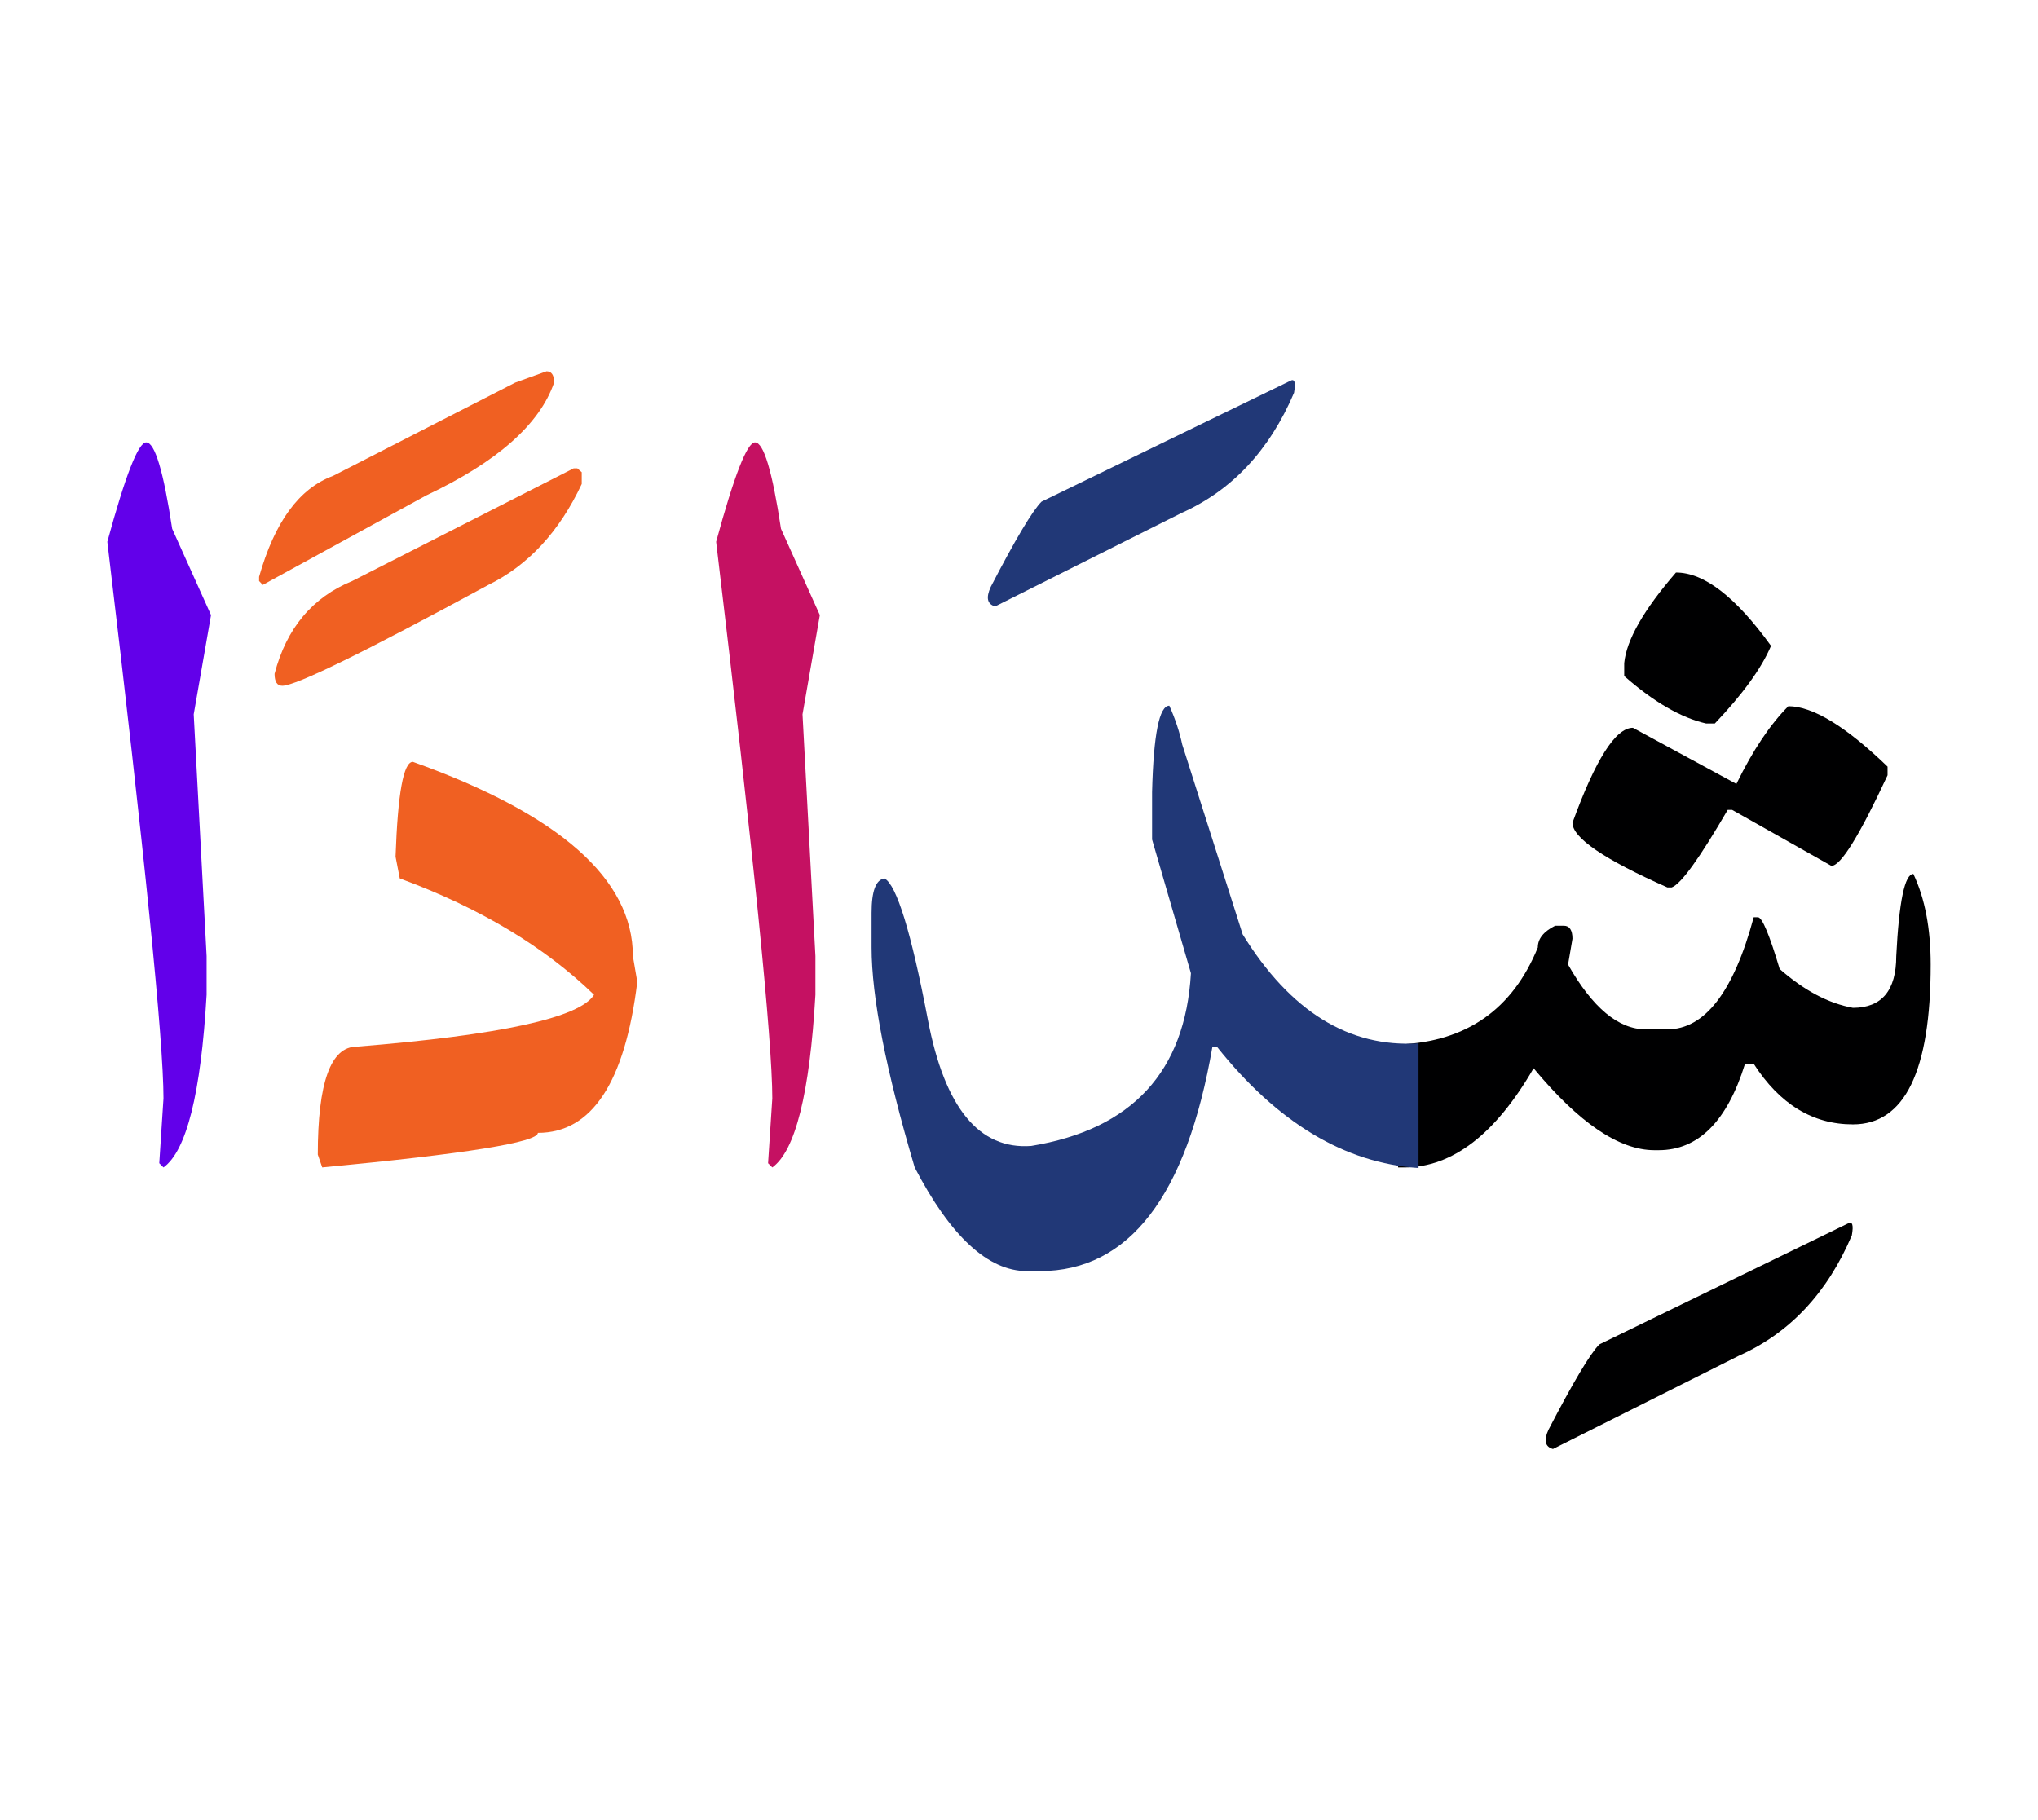 <svg id="vector" xmlns="http://www.w3.org/2000/svg" width="75" height="67" viewBox="0 0 83 73"><path fill="#000001" d="M72.832,28.193c0.99,0 2.34,0.818 4.041,2.461v0.352c-1.146,2.461 -1.904,3.691 -2.287,3.691l-4.043,-2.281h-0.18c-1.139,1.957 -1.896,3.016 -2.279,3.158h-0.18c-2.572,-1.141 -3.863,-2.018 -3.863,-2.633c0.938,-2.58 1.756,-3.869 2.461,-3.869l4.215,2.287C71.391,29.979 72.096,28.93 72.832,28.193z" id="path_0"/><path fill="#000001" d="M68.256,22.748c1.148,0 2.43,0.99 3.871,2.986c-0.383,0.906 -1.148,1.965 -2.289,3.164h-0.352c-1.02,-0.232 -2.137,-0.877 -3.338,-1.934v-0.525C66.238,25.502 66.936,24.271 68.256,22.748z" id="path_1"/><path fill="#000001" d="M56.939,41.971h0.066c2.723,-0.119 4.598,-1.432 5.625,-3.951c0,-0.354 0.232,-0.646 0.705,-0.885h0.354c0.232,0 0.352,0.18 0.352,0.531l-0.18,1.051c0.998,1.762 2.055,2.639 3.164,2.639h0.879c1.521,0 2.699,-1.521 3.518,-4.566h0.18c0.172,0.021 0.465,0.727 0.877,2.107c0.998,0.877 1.988,1.402 2.984,1.582c1.172,0 1.764,-0.705 1.764,-2.107c0.113,-2.227 0.346,-3.346 0.697,-3.346c0.473,0.998 0.705,2.229 0.705,3.691c0,4.342 -1.057,6.51 -3.166,6.51c-1.641,0 -2.984,-0.826 -4.041,-2.467h-0.354c-0.727,2.346 -1.904,3.518 -3.518,3.518h-0.172c-1.434,0 -3.074,-1.111 -4.92,-3.338c-1.553,2.691 -3.314,4.041 -5.273,4.041h-0.246V41.971z" id="path_2"/><path fill="#000001" d="M75.262,49.262c0.18,-0.098 0.232,0.061 0.156,0.486c-0.996,2.342 -2.527,3.977 -4.59,4.898l-7.582,3.803c-0.322,-0.09 -0.383,-0.354 -0.18,-0.787c1.012,-1.951 1.703,-3.105 2.07,-3.473L75.262,49.262z" id="path_3"/><path fill="#213877" d="M57.771,47.004c-3.016,-0.203 -5.752,-1.852 -8.213,-4.943h-0.18c-1.051,6.092 -3.396,9.137 -7.027,9.143h-0.533c-1.574,-0.006 -3.105,-1.408 -4.566,-4.223c-1.17,-3.951 -1.756,-6.943 -1.756,-8.961v-1.41c0,-0.879 0.172,-1.35 0.525,-1.402c0.494,0.262 1.088,2.182 1.77,5.768c0.684,3.576 2.086,5.287 4.207,5.129c4.104,-0.674 6.271,-3.021 6.504,-7.035l-1.582,-5.445v-1.934c0.059,-2.348 0.291,-3.518 0.703,-3.518c0.234,0.525 0.414,1.057 0.525,1.582l2.461,7.732c1.936,3.135 4.328,4.619 7.162,4.439V47.004z" id="path_4"/><path fill="#213877" d="M52.545,14.941c0.18,-0.105 0.232,0.061 0.156,0.486c-0.998,2.342 -2.527,3.977 -4.59,4.898l-7.582,3.803c-0.322,-0.09 -0.383,-0.352 -0.18,-0.795c1.012,-1.951 1.701,-3.105 2.07,-3.473L52.545,14.941z" id="path_5"/><path fill="#C51162" d="M30.748,17.447c0.354,0 0.705,1.176 1.059,3.518l1.582,3.516l-0.705,4.043l0.525,9.848v1.576c-0.232,4.02 -0.818,6.359 -1.756,7.033l-0.172,-0.172l0.172,-2.641c0,-2.369 -0.764,-9.93 -2.287,-22.672C29.9,18.797 30.426,17.447 30.748,17.447z" id="path_6"/><path fill="#f06022" d="M16.814,30.459c5.977,2.137 8.961,4.777 8.961,7.912l0.18,1.051c-0.502,4.102 -1.852,6.15 -4.049,6.15c0,0.381 -2.926,0.854 -8.783,1.408l-0.18,-0.523c0,-2.934 0.525,-4.396 1.582,-4.396c5.857,-0.473 9.084,-1.176 9.668,-2.113c-2.018,-1.959 -4.658,-3.541 -7.912,-4.74l-0.172,-0.885C16.199,31.748 16.432,30.459 16.814,30.459z" id="path_7"/><path fill="#f06022" d="M23.512,18.504l0.18,0.158v0.479c-0.916,1.951 -2.184,3.316 -3.803,4.111c-5.039,2.736 -7.838,4.109 -8.393,4.109c-0.211,0 -0.314,-0.164 -0.314,-0.488c0.486,-1.859 1.545,-3.119 3.164,-3.779l9.016,-4.59H23.512z" id="path_8"/><path fill="#f06022" d="M22.258,14.551c0.203,0 0.309,0.15 0.309,0.459c-0.586,1.701 -2.318,3.232 -5.205,4.596l-6.66,3.646l-0.15,-0.158v-0.172c0.631,-2.229 1.627,-3.6 3.008,-4.109l7.426,-3.803L22.258,14.551z" id="path_9"/><path fill="#6200EA" d="M5.953,17.447c0.354,0 0.705,1.176 1.059,3.518l1.582,3.516l-0.705,4.043l0.525,9.848v1.576c-0.232,4.02 -0.818,6.359 -1.756,7.033l-0.172,-0.172l0.172,-2.641c0,-2.369 -0.766,-9.93 -2.287,-22.672C5.105,18.797 5.631,17.447 5.953,17.447z" id="path_10"/></svg>